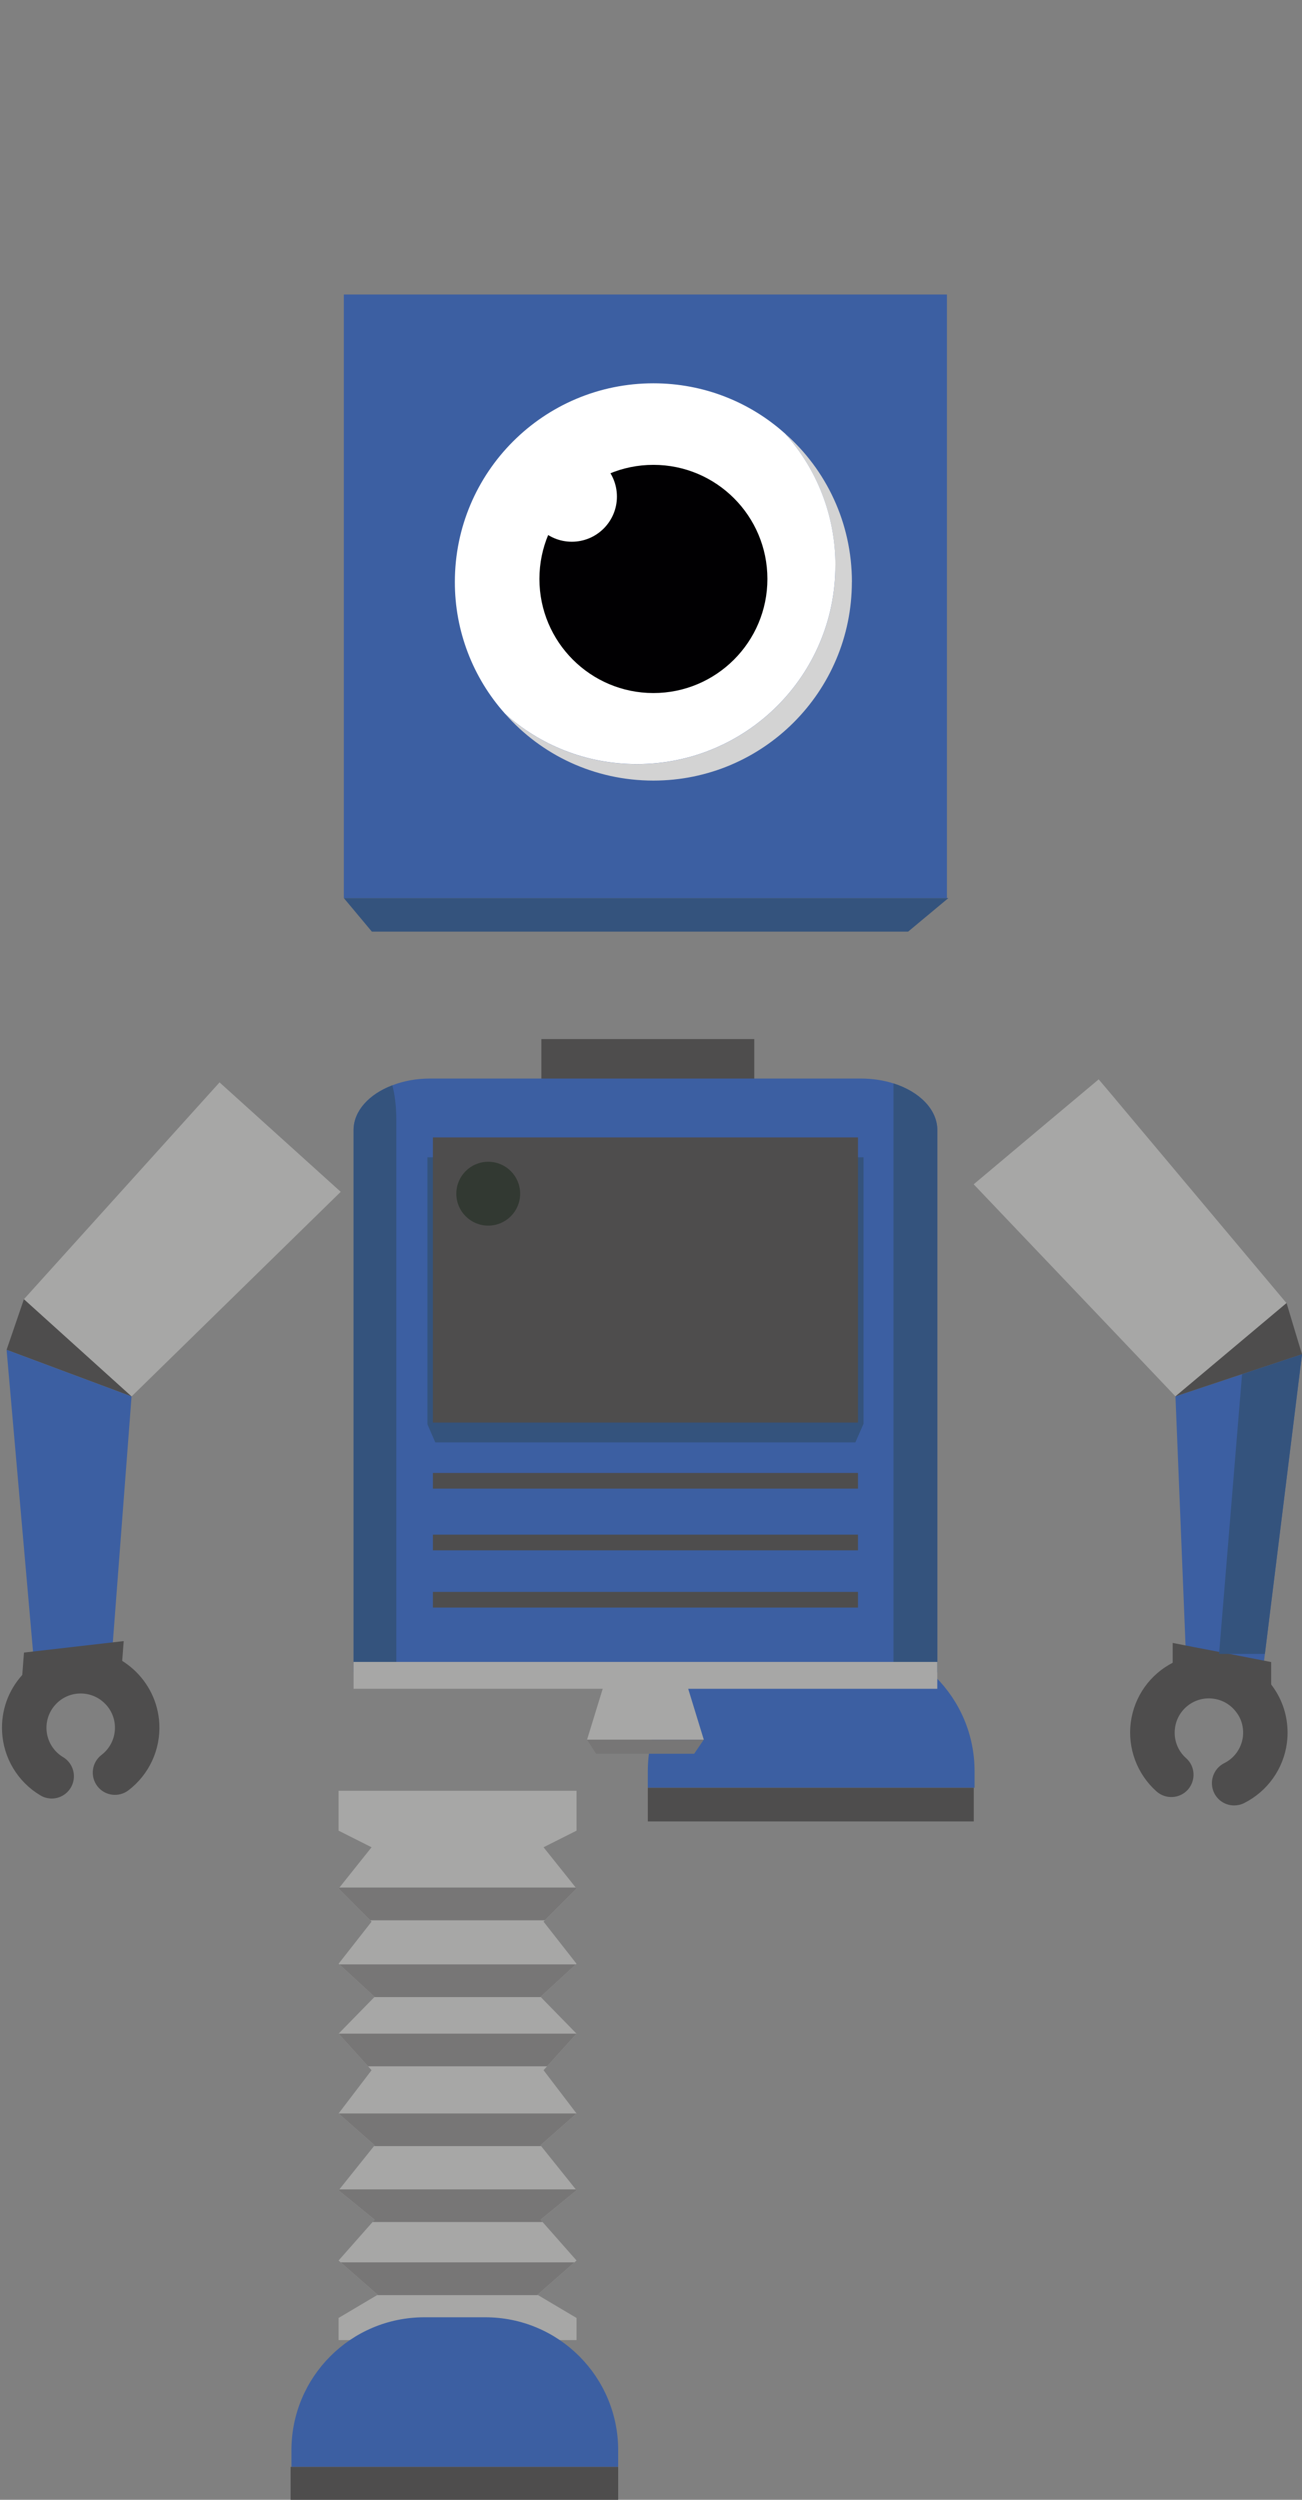 <svg id="efXPptLgUGC1" xmlns="http://www.w3.org/2000/svg" xmlns:xlink="http://www.w3.org/1999/xlink" viewBox="0 0 267.61 513.45" shape-rendering="geometricPrecision" text-rendering="geometricPrecision">
<rect x="0" y="0" width="267.61" height="513.45" fill="#808080" stroke="none"/>
<style><![CDATA[
#efXPptLgUGC2_to {animation: efXPptLgUGC2_to__to 2200ms linear infinite alternate forwards}@keyframes efXPptLgUGC2_to__to { 0% {transform: translate(233.87px,296.255px)} 59.091% {transform: translate(193.87px,298.255px)} 68.182% {transform: translate(196.87px,298.255px)} 77.273% {transform: translate(191.87px,298.255px)} 86.364% {transform: translate(196.87px,298.255px)} 95.455% {transform: translate(197.87px,298.255px)} 100% {transform: translate(197.87px,298.255px)}} #efXPptLgUGC9_to {animation: efXPptLgUGC9_to__to 2200ms linear infinite alternate forwards}@keyframes efXPptLgUGC9_to__to { 0% {transform: translate(166.73px,301.218px)} 59.091% {transform: translate(166.73px,383.218px)} 72.727% {transform: translate(168.038px,383.218px)} 100% {transform: translate(168.038px,383.218px)}} #efXPptLgUGC14_to {animation: efXPptLgUGC14_to__to 2200ms linear infinite alternate forwards}@keyframes efXPptLgUGC14_to__to { 0% {transform: translate(93.395px,440.713px)} 59.091% {transform: translate(97.395px,383.713px)} 100% {transform: translate(97.395px,383.713px)}} #efXPptLgUGC20_to {animation: efXPptLgUGC20_to__to 2200ms linear infinite alternate forwards}@keyframes efXPptLgUGC20_to__to { 0% {transform: translate(33.005px,296.265px)} 59.091% {transform: translate(67.345px,302.305px)} 100% {transform: translate(67.345px,302.305px)}} #efXPptLgUGC20_tr {animation: efXPptLgUGC20_tr__tr 2200ms linear infinite alternate forwards}@keyframes efXPptLgUGC20_tr__tr { 0% {transform: rotate(4.359deg)} 59.091% {transform: rotate(4.359deg)} 68.182% {transform: rotate(6.64deg)} 77.273% {transform: rotate(1.491deg)} 86.364% {transform: rotate(4.521deg)} 95.455% {transform: rotate(0.934deg)} 100% {transform: rotate(0.934deg)}} #efXPptLgUGC33_to {animation: efXPptLgUGC33_to__to 2200ms linear infinite alternate forwards}@keyframes efXPptLgUGC33_to__to { 0% {transform: translate(132.8px,95.675px)} 37.727% {transform: translate(133.15px,111.316px)} 59.091% {transform: translate(132.8px,119.675px)} 100% {transform: translate(132.8px,119.675px)}} #efXPptLgUGC34_to {animation: efXPptLgUGC34_to__to 2200ms linear infinite alternate forwards}@keyframes efXPptLgUGC34_to__to { 0% {transform: translate(133.16px,99.61px)} 59.091% {transform: translate(133.16px,99.61px)} 90.909% {transform: translate(133.16px,27.61px)} 100% {transform: translate(133.16px,27.61px)}}
]]></style>
<g id="efXPptLgUGC2_to" transform="translate(233.87,296.255)"><g transform="translate(-233.87,-296.255)"><path d="M264.44,267.64l-8.54,7.17-14.3,12-11.59-12.19L214.18,258l-.48-.5-13.57-14.25l8.17-6.86l5.39-4.53l12.09-10.13.04-.05.11.16.03.02l3.32,3.92c0,0,.02.02.02.04l35.1,41.81.04.01Z" fill="#a7a7a6"/><path d="M267.61,278.16l-7.63,61.55-.48,3.9h-.02l-2.55-.38-6.58-1.01-6.56-1-.04-1.41-.07-1.64-2.08-51.36l13.69-4.56l12.32-4.09Z" fill="#3c5fa2"/><path d="M261.27,341.38v7.83l-9.55-1.85-10.69-2.07v-7.84l4.44.87l6.89,1.32l8.91,1.74Z" fill="#4e4d4d"/><path d="M264.52,357.92c-.684,5.352-3.987,10.012-8.81,12.43-.66.33-1.37.48-2.05.48-1.66,0-3.28-.91-4.09-2.53-1.118-2.263-.209-5.004,2.04-6.15c2.12-1.04,3.53-3.05,3.85-5.4.088-.726.064-1.461-.07-2.18-.2-1.09-.66-2.12-1.37-3-.659-.858-1.508-1.553-2.48-2.03-.687-.33-1.423-.546-2.18-.64-3.85-.5-7.38,2.23-7.86,6.08-.3,2.3.54,4.61,2.3,6.15c1.87,1.66,2.03,4.55.36,6.45-1.68,1.89-4.58,2.05-6.47.36-3.974-3.553-5.948-8.832-5.28-14.12.71-5.46,4.05-9.94,8.61-12.29c1.39-.75,2.91-1.27,4.51-1.57c1.6-.29,3.28-.34,4.98-.14.62.07,1.21.18,1.8.34c2.37.57,4.53,1.66,6.4,3.21.93.76,1.79,1.62,2.55,2.6c2.09,2.71,3.25,5.92,3.37,9.29.04.9,0,1.78-.12,2.67l.01-.01Z" fill="#4e4d4d"/><path d="M267.61,278.16l-12.32,4.09-13.69,4.56l14.3-12l8.54-7.17l1.44,4.8l1.73,5.72Z" fill="#4e4d4d"/><path d="M267.61,278.16l-7.63,61.55h-9.43l.03-.21l4.71-57.25l12.32-4.09Z" fill="#34537d"/></g></g><g id="efXPptLgUGC9_to" transform="translate(166.73,301.218)"><g transform="translate(-166.73,-383.218)"><path d="M191.58,318.52l-6.78,3.4l6.61,8.27.17.21-6.5,6.52-.28.28l6.78,8.65-.15.14-7.26,6.66.06.04l7.35,7.52-6.05,6.7-.73.8l6.78,8.89-7.41,6.54.13.16l7.13,8.89.15.19-7.41,6.04.43.47l6.98,7.91-.43.38-7.6,6.66.12.07l7.91,4.69v4.55h-48.9v-4.55l7.9-4.69.13-.07-7.61-6.66-.42-.38l6.98-7.91.42-.47-7.4-6.04.15-.19l7.13-8.89.12-.16-7.4-6.54l6.77-8.89-.72-.8-6.05-6.7l7.35-7.52.05-.04-7.25-6.66-.15-.14l6.77-8.65-.27-.28-6.5-6.52.17-.21l6.6-8.27-6.77-3.4v-8.2h48.9v8.2Z" fill="#a7a7a6"/><path d="M191.58,330.4l-6.5,6.52h-35.9l-6.5-6.52.17-.21h48.56l.17.21Zm-7.41,22.25l.06.04h-34.2l.05-.04-7.25-6.66h48.6l-7.26,6.66Zm7.41,7.56l-6.05,6.7h-36.8l-6.05-6.7h48.9Zm-7.41,22.93l.13.16h-34.34l.12-.16-7.4-6.54h48.9l-7.41,6.54Zm0,15.28l.43.47h-34.94l.42-.47-7.4-6.04.15-.19h48.6l.15.19-7.41,6.04Zm-.62,15.42l.12.07h-33.09l.13-.07-7.61-6.66h48.05l-7.6,6.66Z" fill="#777676"/><path d="M127.06,503.28v3.41h-67.16v-3.41c0-15.1,12.23-27.32,27.32-27.32h12.52c15.1,0,27.32,12.22,27.32,27.32Z" transform="translate(73.25-57.49)" fill="#3c5fa2"/><rect width="67.33" height="6.915" rx="0" ry="0" transform="matrix(.995 0 0 1 133.15 449.2)" fill="#4e4d4d" stroke-width="0"/></g></g><g id="efXPptLgUGC14_to" transform="translate(93.395,440.713)"><g transform="translate(-93.395,-440.713)"><path d="M118.5,376.01l-6.78,3.41l6.61,8.27.17.21-6.5,6.52-.28.28l6.78,8.65-.15.13-7.25,6.67.05.04l7.35,7.52-6.05,6.7-.73.8l6.78,8.89-7.4,6.53.12.17l7.13,8.89.15.19-7.4,6.04.42.47l6.98,7.91-.43.38-7.6,6.66.12.07l7.91,4.69v4.55h-48.91v-4.55l7.91-4.69.13-.07-7.61-6.66-.43-.38l6.99-7.91.42-.47-7.41-6.04.16-.19l7.12-8.89.13-.17-7.41-6.53l6.78-8.89-.72-.8-6.06-6.7l7.36-7.52.05-.04-7.25-6.67-.16-.13l6.78-8.65-.27-.28-6.51-6.52.18-.21l6.6-8.27-6.78-3.41v-8.19h48.91v8.19Z" fill="#a7a7a6"/><path d="M118.5,387.9l-6.5,6.52h-35.9l-6.51-6.52.18-.21h48.56l.17.21Zm-7.4,22.25l.05.04h-34.2l.05-.04-7.25-6.67h48.6l-7.25,6.67Zm7.4,7.56l-6.05,6.7h-36.8l-6.06-6.7h48.91Zm-7.4,22.92l.12.17h-34.35l.13-.17-7.41-6.53h48.91l-7.4,6.53Zm0,15.29l.42.47h-34.94l.42-.47-7.41-6.04.16-.19h48.6l.15.19-7.4,6.04Zm-.63,15.42l.12.07h-33.09l.13-.07-7.61-6.66h48.05l-7.6,6.66Z" fill="#777676"/><path d="M127.06,503.28v3.41h-67.16v-3.41c0-15.1,12.23-27.32,27.32-27.32h12.52c15.1,0,27.32,12.22,27.32,27.32Z" fill="#3c5fa2"/><rect width="67.33" height="6.915" rx="0" ry="0" transform="translate(59.73 506.69)" fill="#4e4d4d" stroke-width="0"/></g></g><path d="M111.27,213.42h43.76v14.23h-43.76v-14.23Z" fill="#4e4d4d"/><g id="efXPptLgUGC20_to" transform="translate(33.005,296.265)"><g id="efXPptLgUGC20_tr" transform="rotate(4.359)"><g transform="translate(-33.005,-296.265)"><path d="M26.34,287.31L2.76,269.08l36.71-47.47l26.54,20.52-39.67,45.18Z" fill="#a7a7a6"/><path d="M26.34,287.31L2.76,269.08L0,279.71l26.34,7.6Z" fill="#4e4d4d"/><path d="M0,279.71l10.74,65.08l15.6-3.02v-54.46L0,279.71Z" fill="#3c5fa2"/><path d="M28.55,345.36L8.29,349.28v-7.84l20.26-3.91v7.83Z" fill="#4e4d4d"/><path d="M15.9,370.91c-.69,0-1.38-.15-2.04-.49-4.832-2.405-8.141-7.066-8.82-12.42-.55-4.29.61-8.54,3.25-11.95c2.65-3.42,6.46-5.61,10.75-6.15c8.84-1.12,16.96,5.16,18.1,14c.672,5.286-1.303,10.564-5.28,14.11-1.88,1.68-4.77,1.53-6.45-.36-.808-.905-1.223-2.095-1.154-3.307s.618-2.346,1.524-3.153c1.732-1.542,2.589-3.841,2.29-6.14-.49-3.84-4.02-6.57-7.87-6.08-1.852.228-3.534,1.19-4.67,2.67-1.293,1.665-1.77,3.823-1.301,5.878s1.835,3.792,3.721,4.732c1.893.954,2.884,3.081,2.396,5.144s-2.327,3.521-4.446,3.526v-.01Z" fill="#4e4d4d"/></g></g></g><path d="M192.66,232.14v111.35h-119.99v-111.35c0-3.97,3.21-7.42,7.97-9.22c2.28-.89,4.92-1.39,7.72-1.39h88.61c2.39,0,4.64.36,6.67,1c5.33,1.68,9.02,5.35,9.02,9.61Z" fill="#3c5fa2"/><path d="M192.66,232.14v111.35h-9.02v-120.96c5.33,1.68,9.02,5.35,9.02,9.61Zm-111.2-2.12v111.36h-8.79v-109.24c0-3.97,3.21-7.42,7.97-9.22.51,1.89.82,4.37.82,7.1Z" fill="#34537d"/><path d="M89.47,296.26l-1.62-3.72v-54.84h89.64v54.74l-1.68,3.82h-86.34Z" fill="#34537d"/><path d="M88.98,302.54h87.37v3.22h-87.37v-3.22Zm0-68.92h87.37v58.57h-87.37v-58.57Zm0,81.59h87.37v3.22h-87.37v-3.22Zm0,11.76h87.37v3.22h-87.37v-3.22ZM134.46,58.79" fill="#4e4d4d"/><path d="M192.65,341.35h-119.98v5.52h51.21l-3.22,10.46h24l-3.21-10.46h51.2v-5.52Z" fill="#a7a7a6"/><path d="M142.68,360.21h-20.16l-1.86-2.88h23.98l-1.96,2.88Z" fill="#777676"/><circle r="6.56" transform="translate(100.35 245.18)" fill="#323932"/><g id="efXPptLgUGC33_to" transform="translate(132.8,95.675)"><g transform="translate(-132.8,-95.675)"><g id="efXPptLgUGC34_to" transform="translate(133.16,99.61)"><g transform="translate(-133.16,-36.898)"><rect width="2.955" height="55.511" rx="0" ry="0" transform="matrix(-1 0 0 1.22 134.458 6.095)" fill="#4e4d4d" stroke-width="0"/><path d="M133.16,0c3.37,0,6.1,2.73,6.1,6.1s-2.73,6.09-6.1,6.09-6.1-2.73-6.1-6.09s2.73-6.1,6.1-6.1Z" transform="matrix(-1 0 0 1 266.32 0)" fill="#3c5fa2"/></g></g><path d="M186.66,191.35h-110.23l-5.76-6.89h124.26l-8.27,6.89Z" fill="#34537d"/><path d="M133.16,84.27c18.76,0,33.97,15.21,33.97,33.97s-15.21,33.97-33.97,33.97-33.97-15.21-33.97-33.97s15.21-33.97,33.97-33.97Z" fill="#e2d0b1"/><path d="M133.16,75.78c-23.43,0-42.46,19.04-42.46,42.46s19.03,42.46,42.46,42.46s42.46-19.06,42.46-42.46-19.05-42.46-42.46-42.46Zm0,82.3c-21.97,0-39.86-17.87-39.86-39.84s17.89-39.86,39.86-39.86s39.85,17.9,39.85,39.86-17.87,39.84-39.85,39.84Z" fill="#4e4d4d"/><path d="M137.73,108.43c0-2.85,1.35-5.37,3.45-6.98-2.5-1.21-5.242-1.839-8.02-1.84-10.28,0-18.62,8.34-18.62,18.62s8.34,18.61,18.62,18.61s18.62-8.34,18.62-18.61c0-.88-.08-1.73-.2-2.56-1.473,1.034-3.23,1.586-5.03,1.58-4.87,0-8.82-3.95-8.82-8.82Z" fill="#4e4d4d"/><path d="M70.67,60.49h123.96v123.96h-123.96v-123.96Z" fill="#3c5fa2"/><path d="M175.09,119.53c0,22.54-18.27,40.8-40.8,40.8-12.14,0-23.05-5.28-30.47-13.72c7.439,6.675,17.086,10.358,27.08,10.34c22.54,0,40.8-18.27,40.8-40.8c0-10.37-3.9-19.9-10.33-27.09c8.44,7.42,13.73,18.34,13.73,30.47" fill="#d3d3d3"/><path d="M171.7,116.14c0,22.54-18.26,40.8-40.8,40.8-10.4,0-19.89-3.9-27.08-10.33-6.667-7.443-10.346-17.088-10.33-27.08c0-22.53,18.27-40.8,40.81-40.8c10.4,0,19.9,3.9,27.07,10.34c6.45,7.18,10.34,16.71,10.34,27.08" fill="#fff"/><path d="M157.73,118.91c0,12.94-10.5,23.44-23.43,23.44s-23.43-10.5-23.43-23.44s10.49-23.43,23.43-23.43s23.43,10.49,23.43,23.43" fill="#010002"/><path d="M126.8,102c0,5.12-4.15,9.27-9.27,9.27s-9.27-4.15-9.27-9.27c0-5.11,4.14-9.28,9.27-9.28s9.27,4.15,9.27,9.28" fill="#fff"/></g></g></svg>
